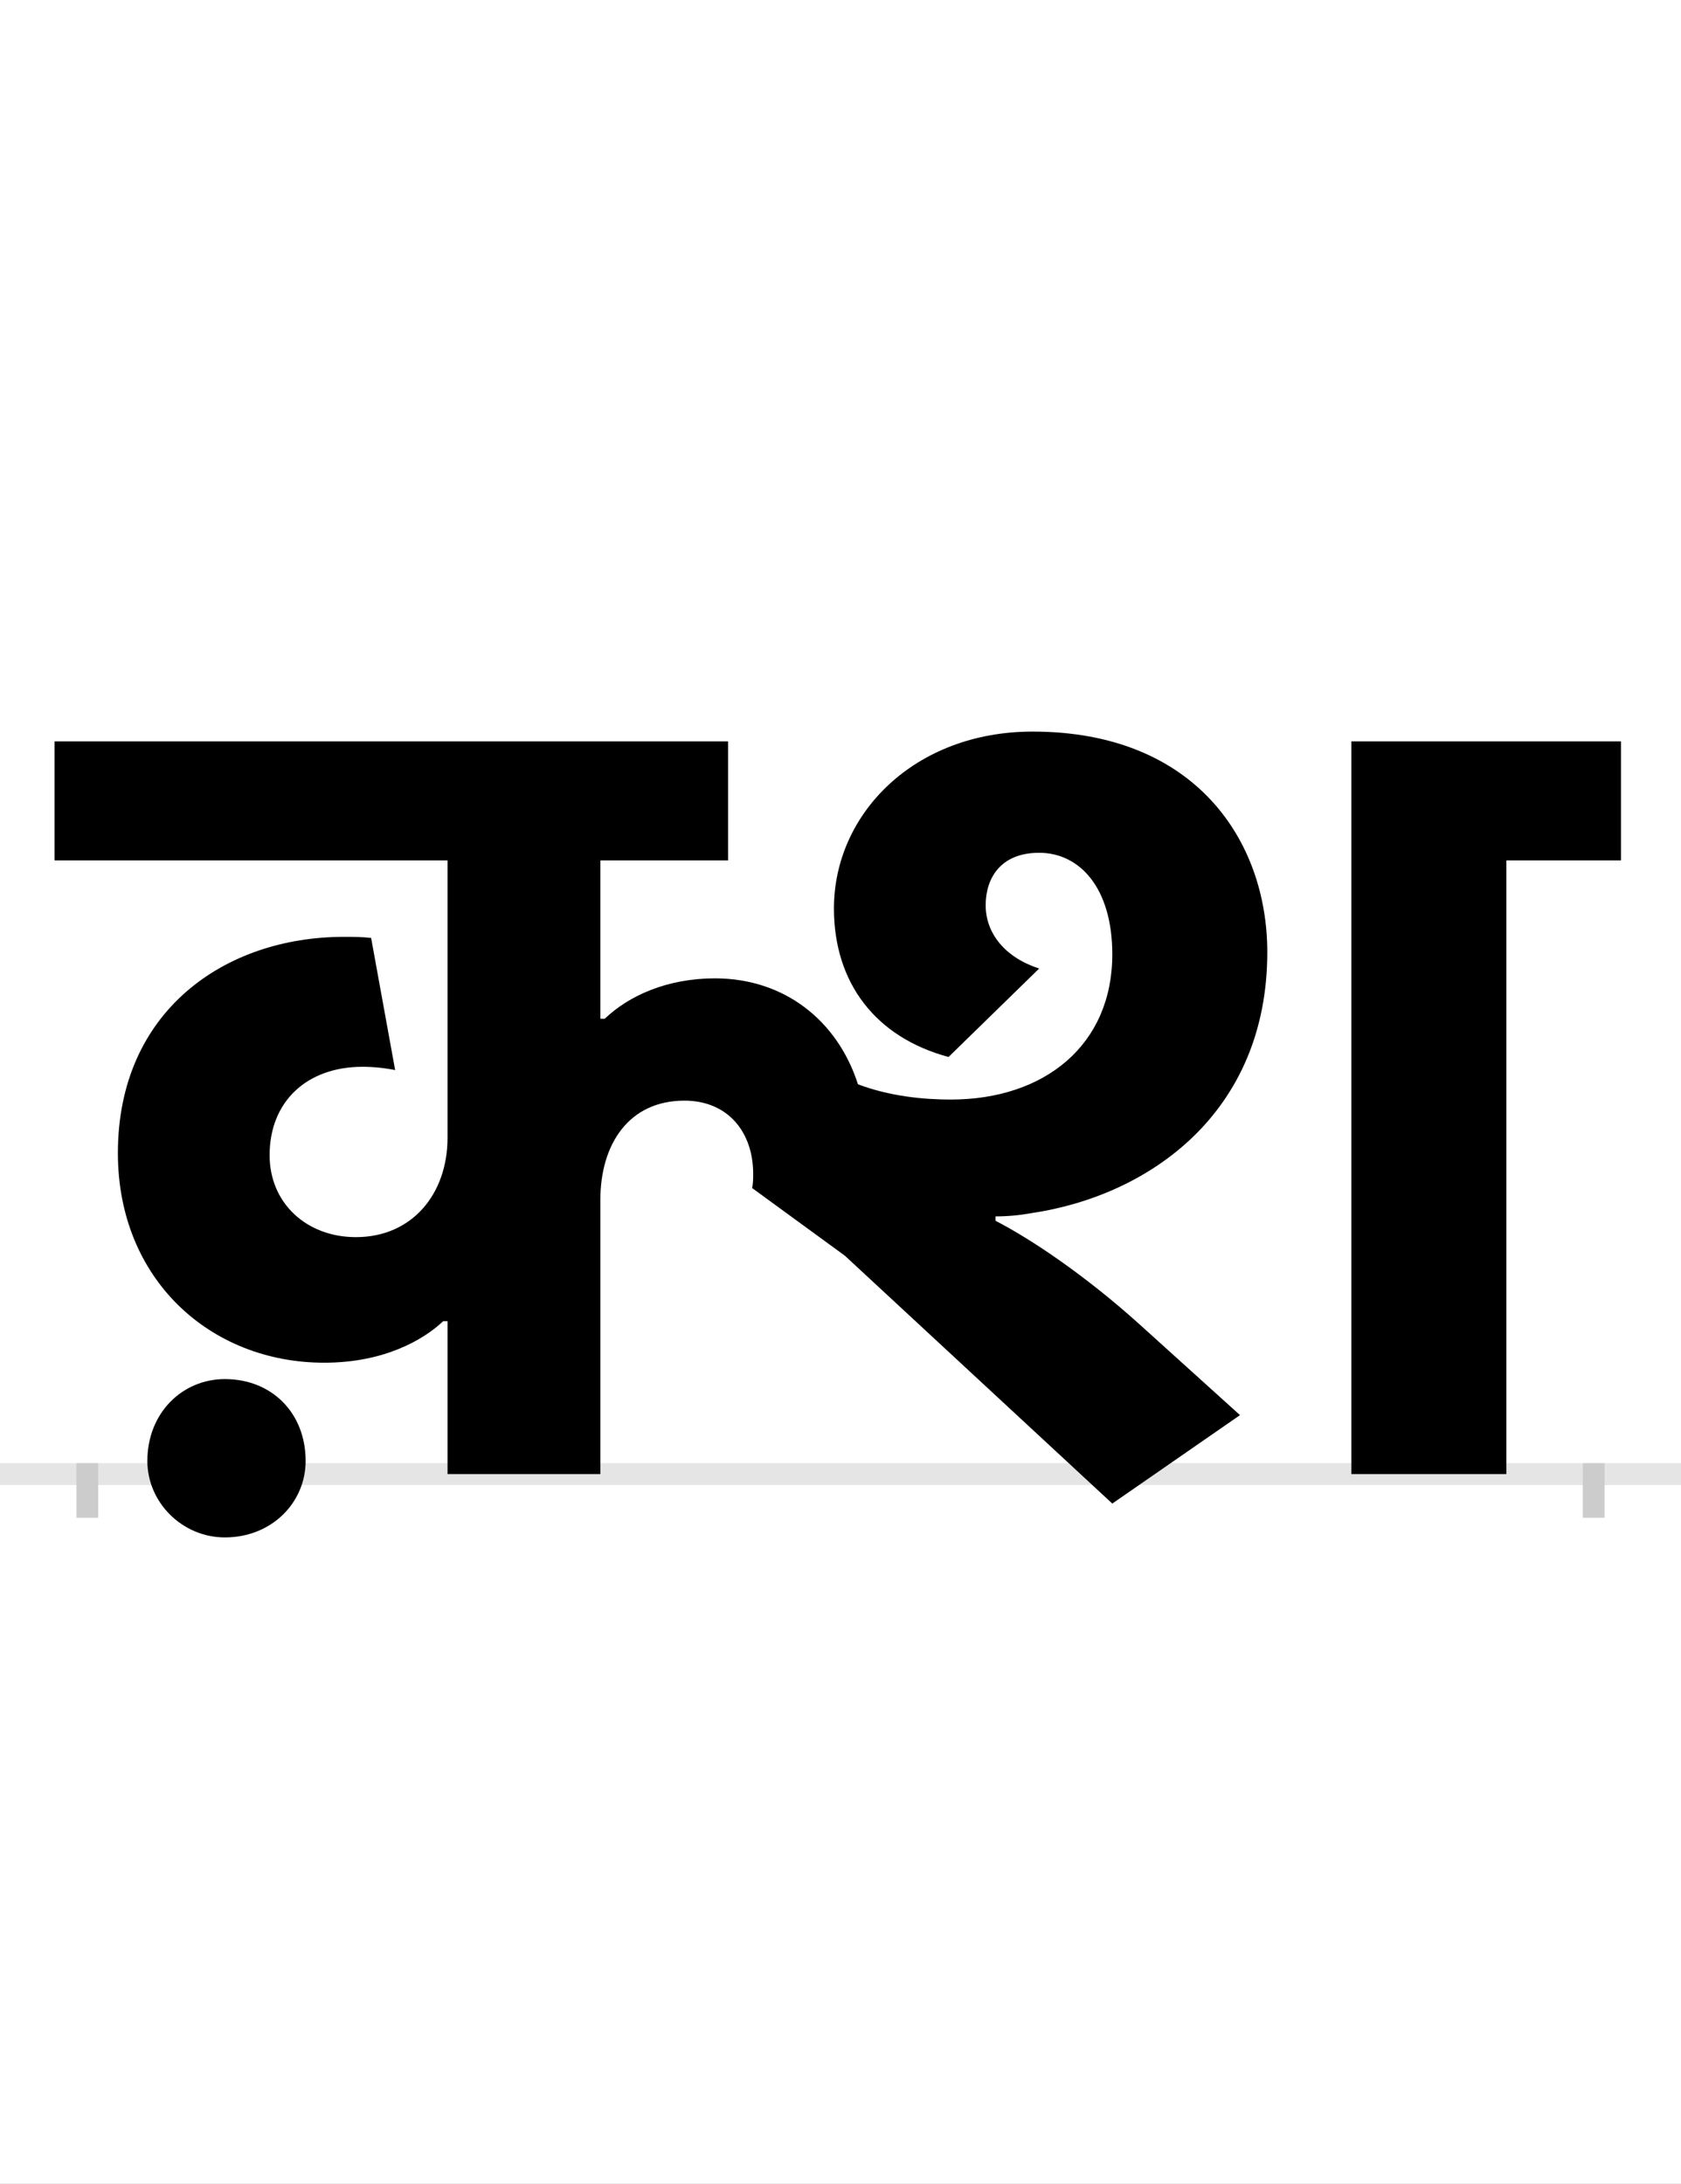 <?xml version="1.0" encoding="UTF-8"?>
<svg height="200.0" version="1.1" width="154.0" xmlns="http://www.w3.org/2000/svg" xmlns:xlink="http://www.w3.org/1999/xlink">
 <rect width="100%" height="100%" fill="#808080" stroke="none"/>
 <path d="M0,0 l154,0 l0,200 l-154,0 Z M0,0" fill="rgb(255,255,255)" transform="matrix(1,0,0,-1,0.0,200.0)"/>
 <path d="M0,0 l154,0" fill="none" stroke="rgb(229,229,229)" stroke-width="2" transform="matrix(1,0,0,-1,0.0,135.0)"/>
 <path d="M0,1 l0,-5" fill="none" stroke="rgb(204,204,204)" stroke-width="2" transform="matrix(1,0,0,-1,8.0,135.0)"/>
 <path d="M0,1 l0,-5" fill="none" stroke="rgb(204,204,204)" stroke-width="2" transform="matrix(1,0,0,-1,146.0,135.0)"/>
 <path d="M55,12 c0,-38,32,-70,71,-70 c43,0,74,32,74,70 c0,44,-31,75,-74,75 c-39,0,-71,-31,-71,-75 Z M872,463 c-31,10,-49,32,-49,58 c0,24,13,48,49,48 c37,0,67,-32,67,-93 c0,-83,-62,-133,-148,-133 c-25,0,-56,3,-85,14 c-19,59,-68,97,-131,97 c-44,0,-79,-16,-101,-37 l-4,0 l0,145 l117,0 l0,109 l-617,0 l0,-109 l360,0 l0,-254 c0,-51,-32,-91,-84,-91 c-45,0,-79,31,-79,75 c0,50,35,81,85,81 c10,0,20,-1,30,-3 l-22,121 c-8,1,-17,1,-25,1 c-109,0,-207,-68,-207,-198 c0,-116,85,-192,189,-192 c55,0,91,21,109,38 l4,0 l0,-140 l140,0 l0,251 c0,51,26,91,77,91 c40,0,63,-29,63,-67 c0,-4,0,-9,-1,-13 l85,-62 l245,-227 l117,81 l-93,84 c-49,44,-98,77,-131,94 l0,4 c11,0,22,1,33,3 c108,16,216,92,216,239 c0,102,-66,202,-215,202 c-108,0,-182,-75,-182,-162 c0,-68,38,-118,105,-136 Z M1158,0 l142,0 l0,562 l105,0 l0,109 l-247,0 Z M1158,0" fill="rgb(0,0,0)" transform="matrix(0.1,0.0,0.0,-0.1,8.0,135.0)"/>
</svg>